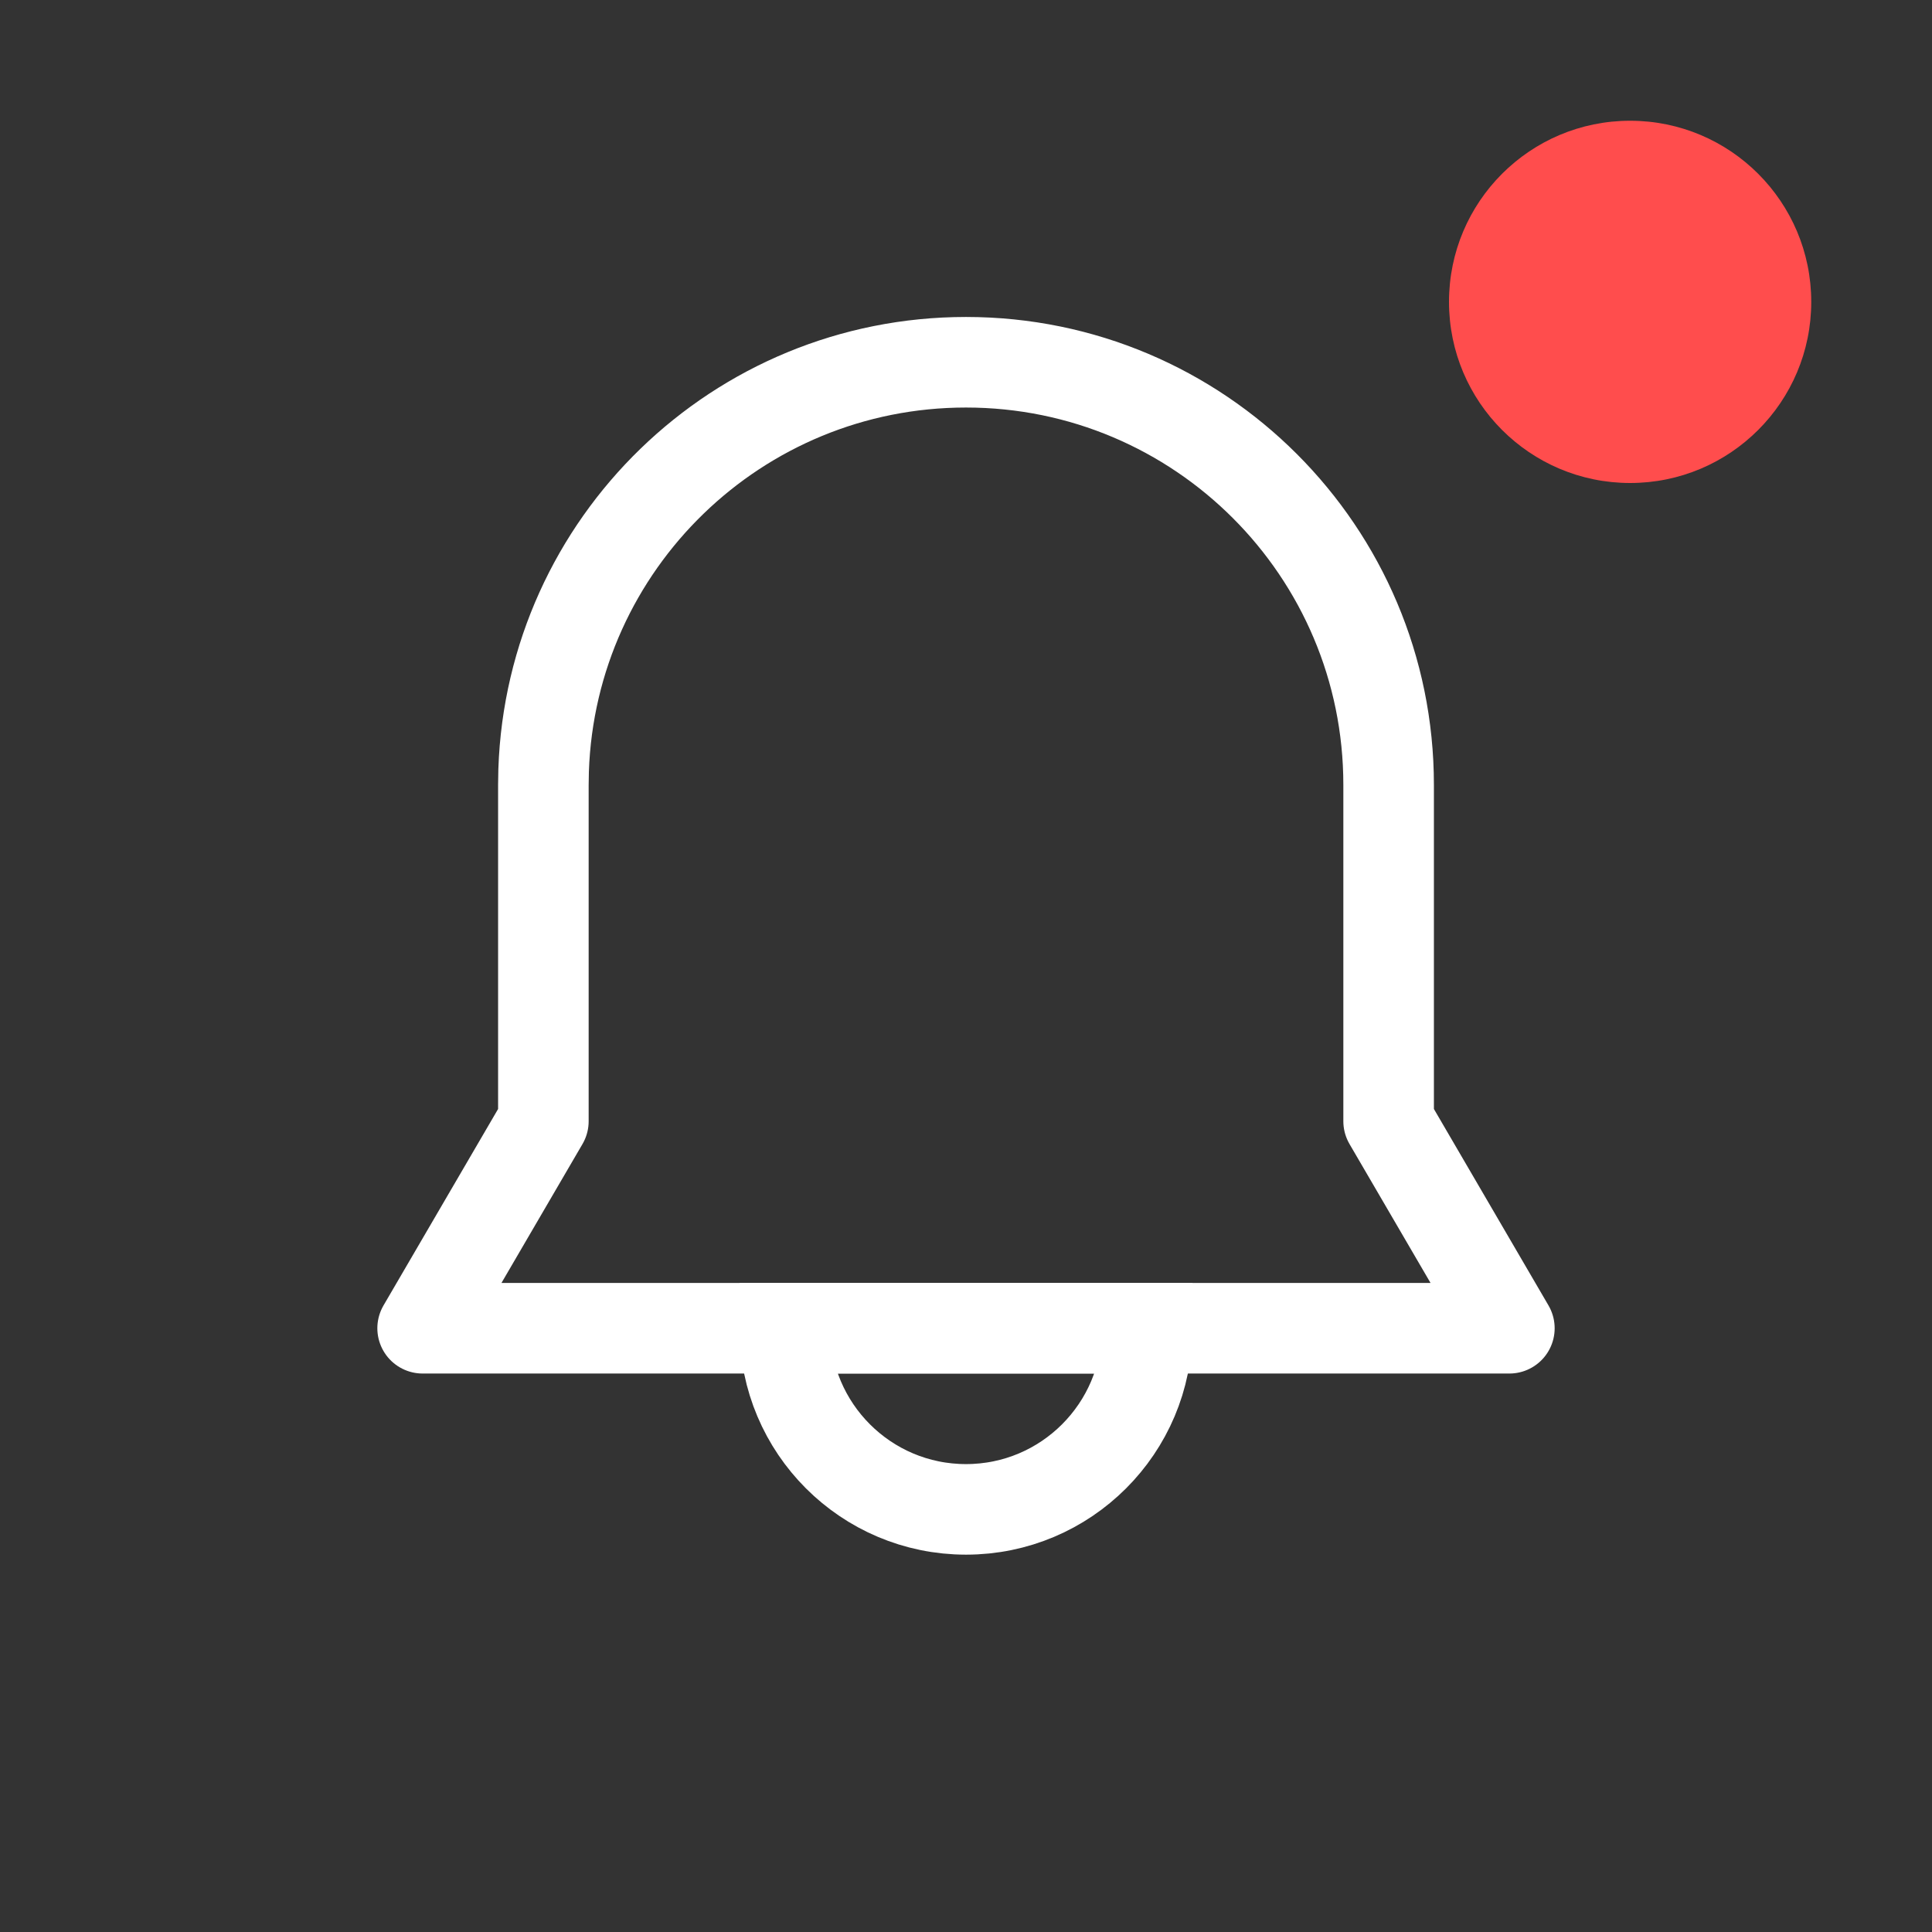 <svg xmlns="http://www.w3.org/2000/svg" width="32" height="32" viewBox="0 0 32 32">
    <rect x="0" y="0" width="32" height="32" fill="#333333" stroke="none"/>
    <g fill="none" fill-rule="evenodd">
        <g>
            <g transform="translate(-1136 -14) translate(1136 14)">
                <g>
                    <path d="M0 0H32V32H0z"/>
                    <g stroke="#FFF" stroke-width="1.5">
                        <path stroke-linejoin="round" d="M9 0c3.866 0 7 3.134 7 7h0v5.571L18 16H0l2-3.429V7l.004-.24C2.131 3.004 5.214 0 9 0z" transform="translate(7 6)"/>
                        <path d="M9 19c1.657 0 3-1.343 3-3H6c0 1.657 1.343 3 3 3z" transform="translate(7 6)"/>
                    </g>
                </g>
                <circle cx="27" cy="5" r="3" fill="#FF4D4D"/>
            </g>
        </g>
    </g>
</svg>
